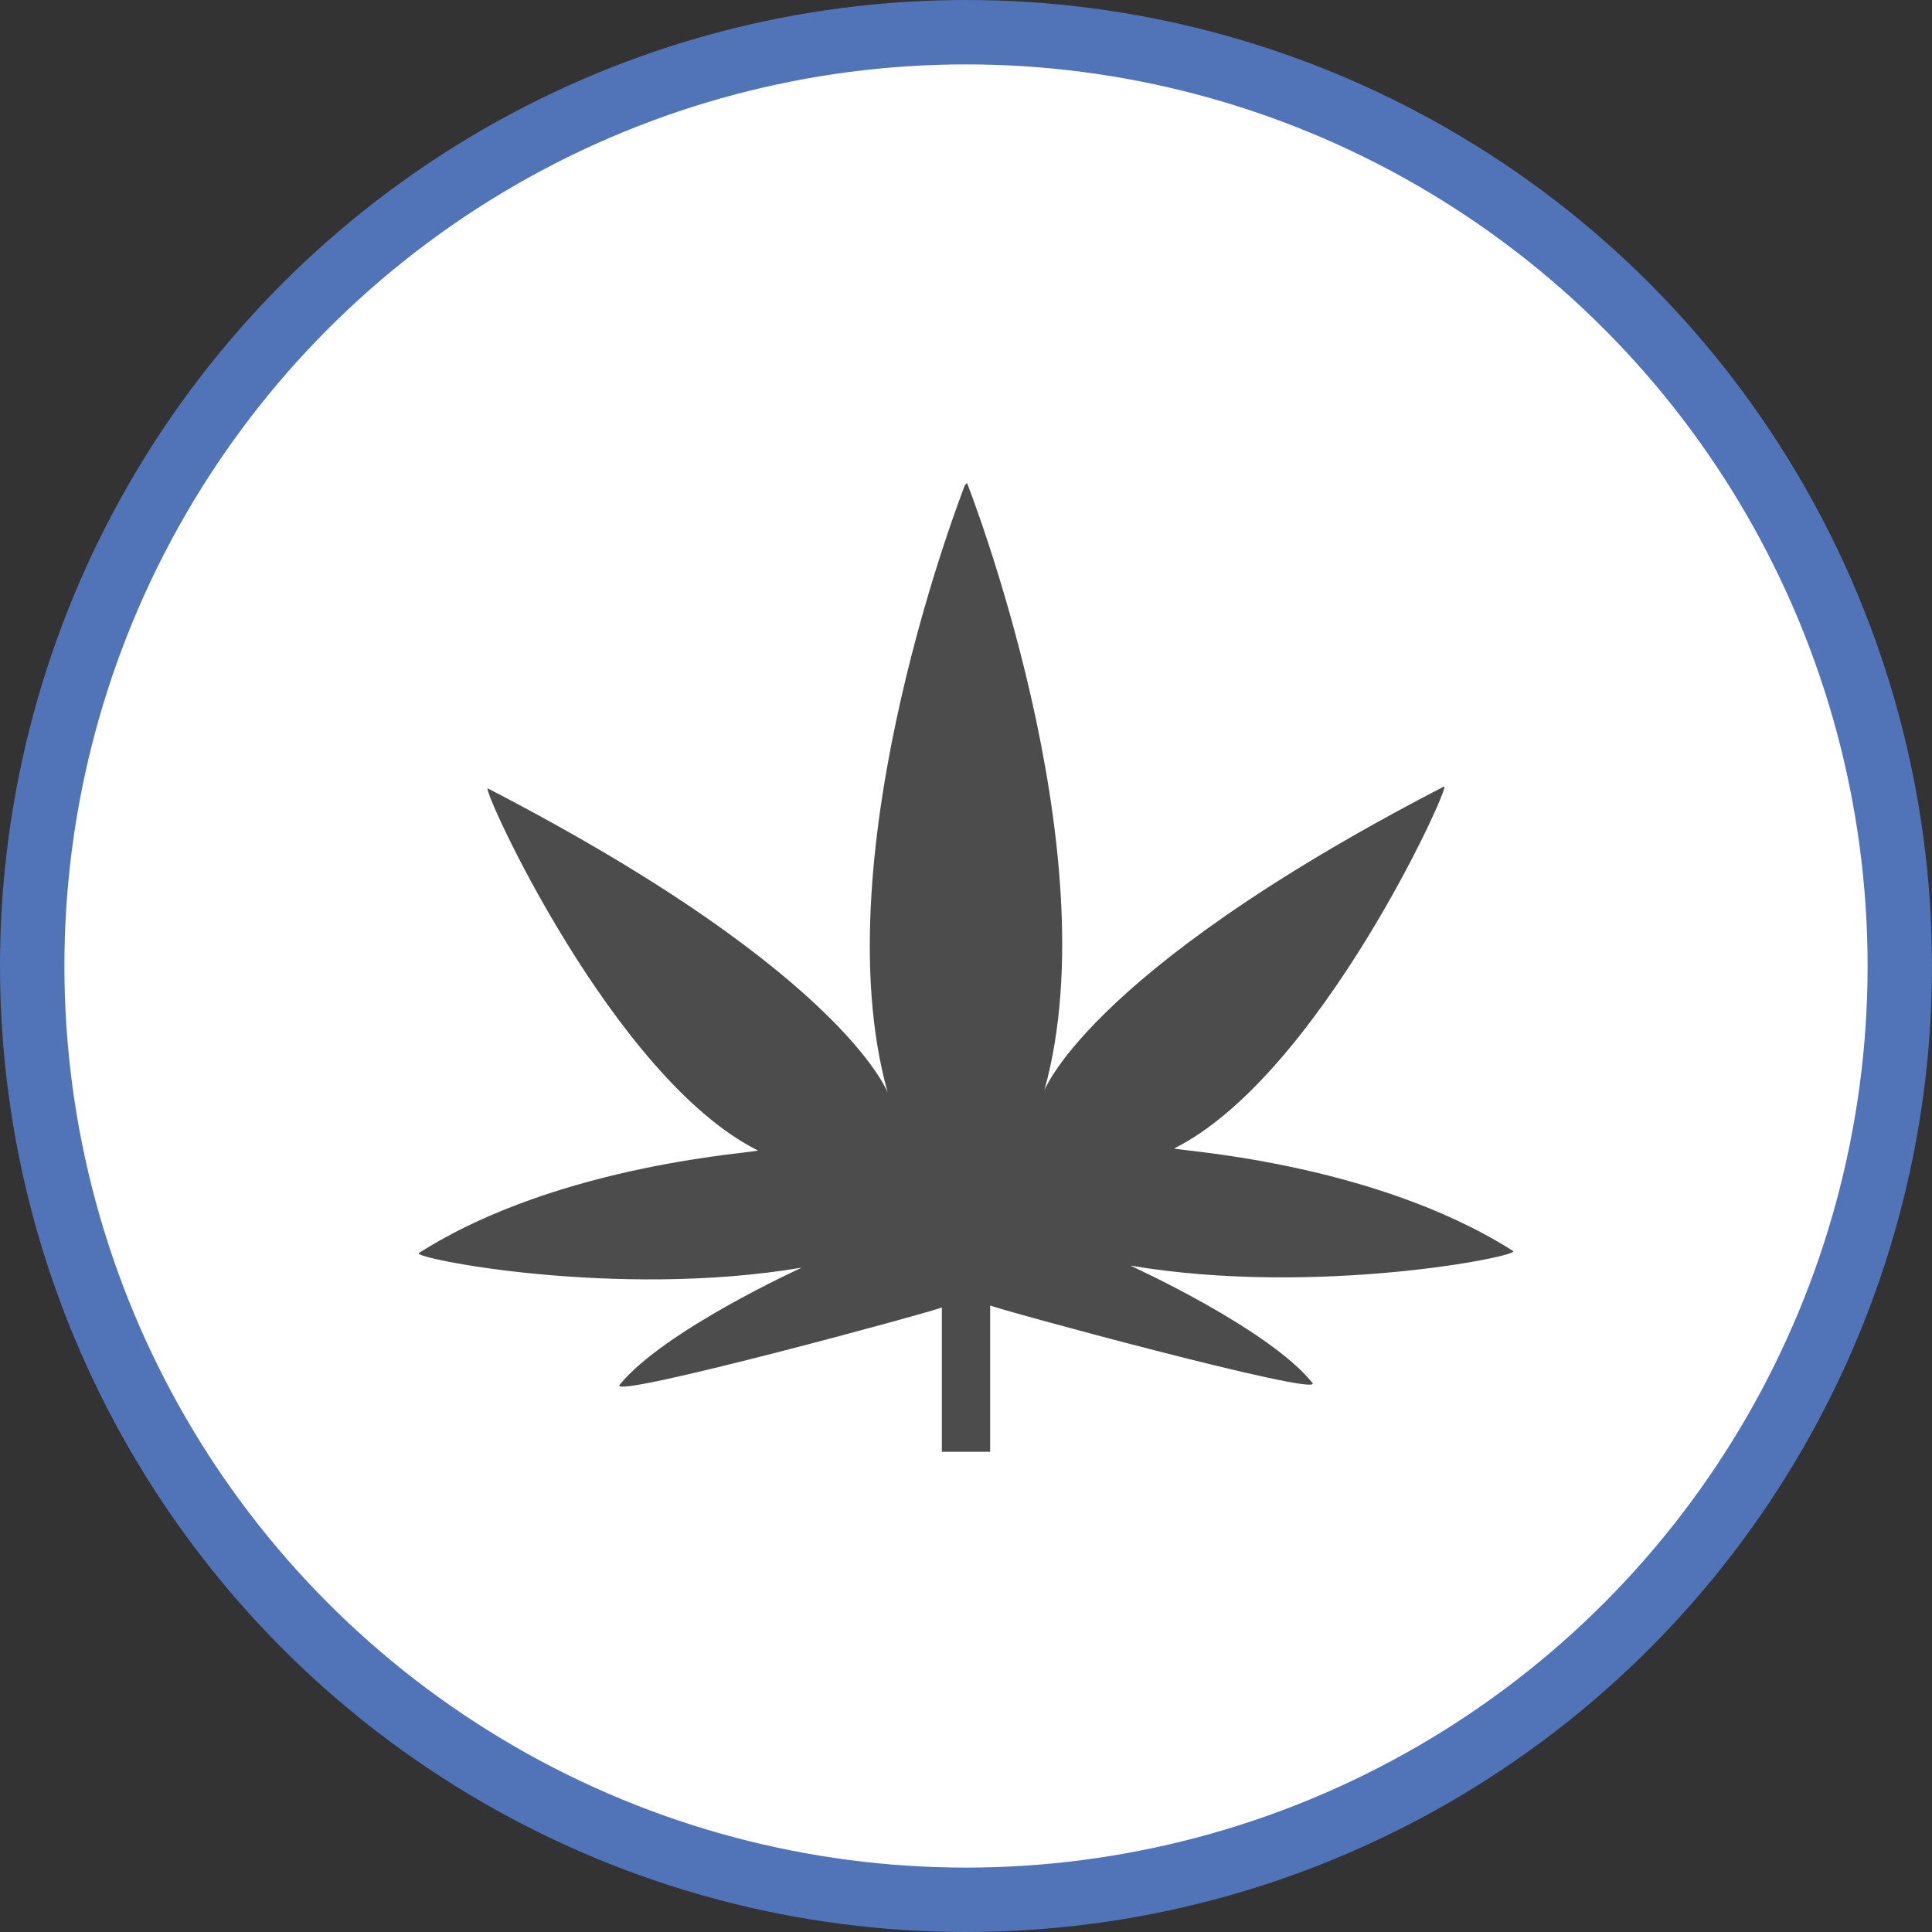 <?xml version="1.0" encoding="UTF-8" standalone="no"?>
<!-- Created with Inkscape (http://www.inkscape.org/) -->

<svg
   xmlns:dc="http://purl.org/dc/elements/1.1/"
   xmlns:cc="http://creativecommons.org/ns#"
   xmlns:rdf="http://www.w3.org/1999/02/22-rdf-syntax-ns#"
   xmlns:svg="http://www.w3.org/2000/svg"
   xmlns="http://www.w3.org/2000/svg"
   xmlns:xlink="http://www.w3.org/1999/xlink"
   xmlns:sodipodi="http://sodipodi.sourceforge.net/DTD/sodipodi-0.dtd"
   xmlns:inkscape="http://www.inkscape.org/namespaces/inkscape"
   width="30px"
   height="30px"
   version="1.1"
   id="svg8"
   inkscape:version="0.92.4 5da689c313, 2019-01-14"
   sodipodi:docname="container.svg">
  <rect width="100%" height="100%" fill="#333333" stroke="none"/>
  <defs
     id="defs2" />
  <sodipodi:namedview
     id="base"
     pagecolor="#ffffff"
     bordercolor="#666666"
     borderopacity="1.0"
     inkscape:pageopacity="0.0"
     inkscape:pageshadow="2"
     inkscape:zoom="13.049334"
     inkscape:cx="18.679046"
     inkscape:cy="12.165829"
     inkscape:document-units="px"
     inkscape:current-layer="layer1"
     showgrid="false"
     inkscape:snap-page="false"
     units="px"
     inkscape:window-width="1884"
     inkscape:window-height="1061"
     inkscape:window-x="0"
     inkscape:window-y="0"
     inkscape:window-maximized="1"
     fit-margin-top="0"
     fit-margin-left="0"
     fit-margin-right="0"
     fit-margin-bottom="0" />
    <circle
       style="color:#000000;clip-rule:nonzero;display:inline;overflow:visible;visibility:visible;opacity:1;isolation:auto;mix-blend-mode:normal;color-interpolation:sRGB;color-interpolation-filters:linearRGB;solid-color:#000000;solid-opacity:1;vector-effect:none;fill:#ffffff;fill-opacity:1;fill-rule:evenodd;stroke:#5173b7;stroke-width:1;stroke-linecap:butt;stroke-linejoin:miter;stroke-miterlimit:4;stroke-dasharray:none;stroke-dashoffset:0;stroke-opacity:1;marker:none;color-rendering:auto;image-rendering:auto;shape-rendering:auto;text-rendering:auto;enable-background:accumulate"
       id="path815"
       cx="15"
       cy="15"
       r="14.5" />
<g transform="translate(6.5,7.5)"><path fill-rule="nonzero" fill="rgb(30%,30%,30%)" fill-opacity="1" d="M 16.996 11.926 C 14.781 10.516 11.668 10.363 11.734 10.332 C 13.984 9.207 16.031 4.691 15.926 4.711 C 10.207 7.668 9.68 9.562 9.719 9.422 C 10.758 5.688 8.516 0 8.516 0 L 8.484 0.031 C 8.484 0.031 6.242 5.719 7.281 9.453 C 7.32 9.594 6.793 7.699 1.074 4.742 C 0.969 4.723 3.016 9.238 5.266 10.363 C 5.332 10.398 2.219 10.547 0.004 11.957 C -0.121 12.035 3.059 12.672 5.949 12.184 C 5.949 12.184 3.805 13.16 3.121 14.004 C 2.926 14.246 8.133 12.828 8.125 12.801 L 8.125 15.043 L 8.875 15.043 L 8.875 12.77 C 8.867 12.797 14.074 14.215 13.879 13.973 C 13.195 13.125 11.051 12.152 11.051 12.152 C 13.941 12.641 17.121 12.004 16.996 11.926 Z M 16.996 11.926 "/>
</g>
</svg>
